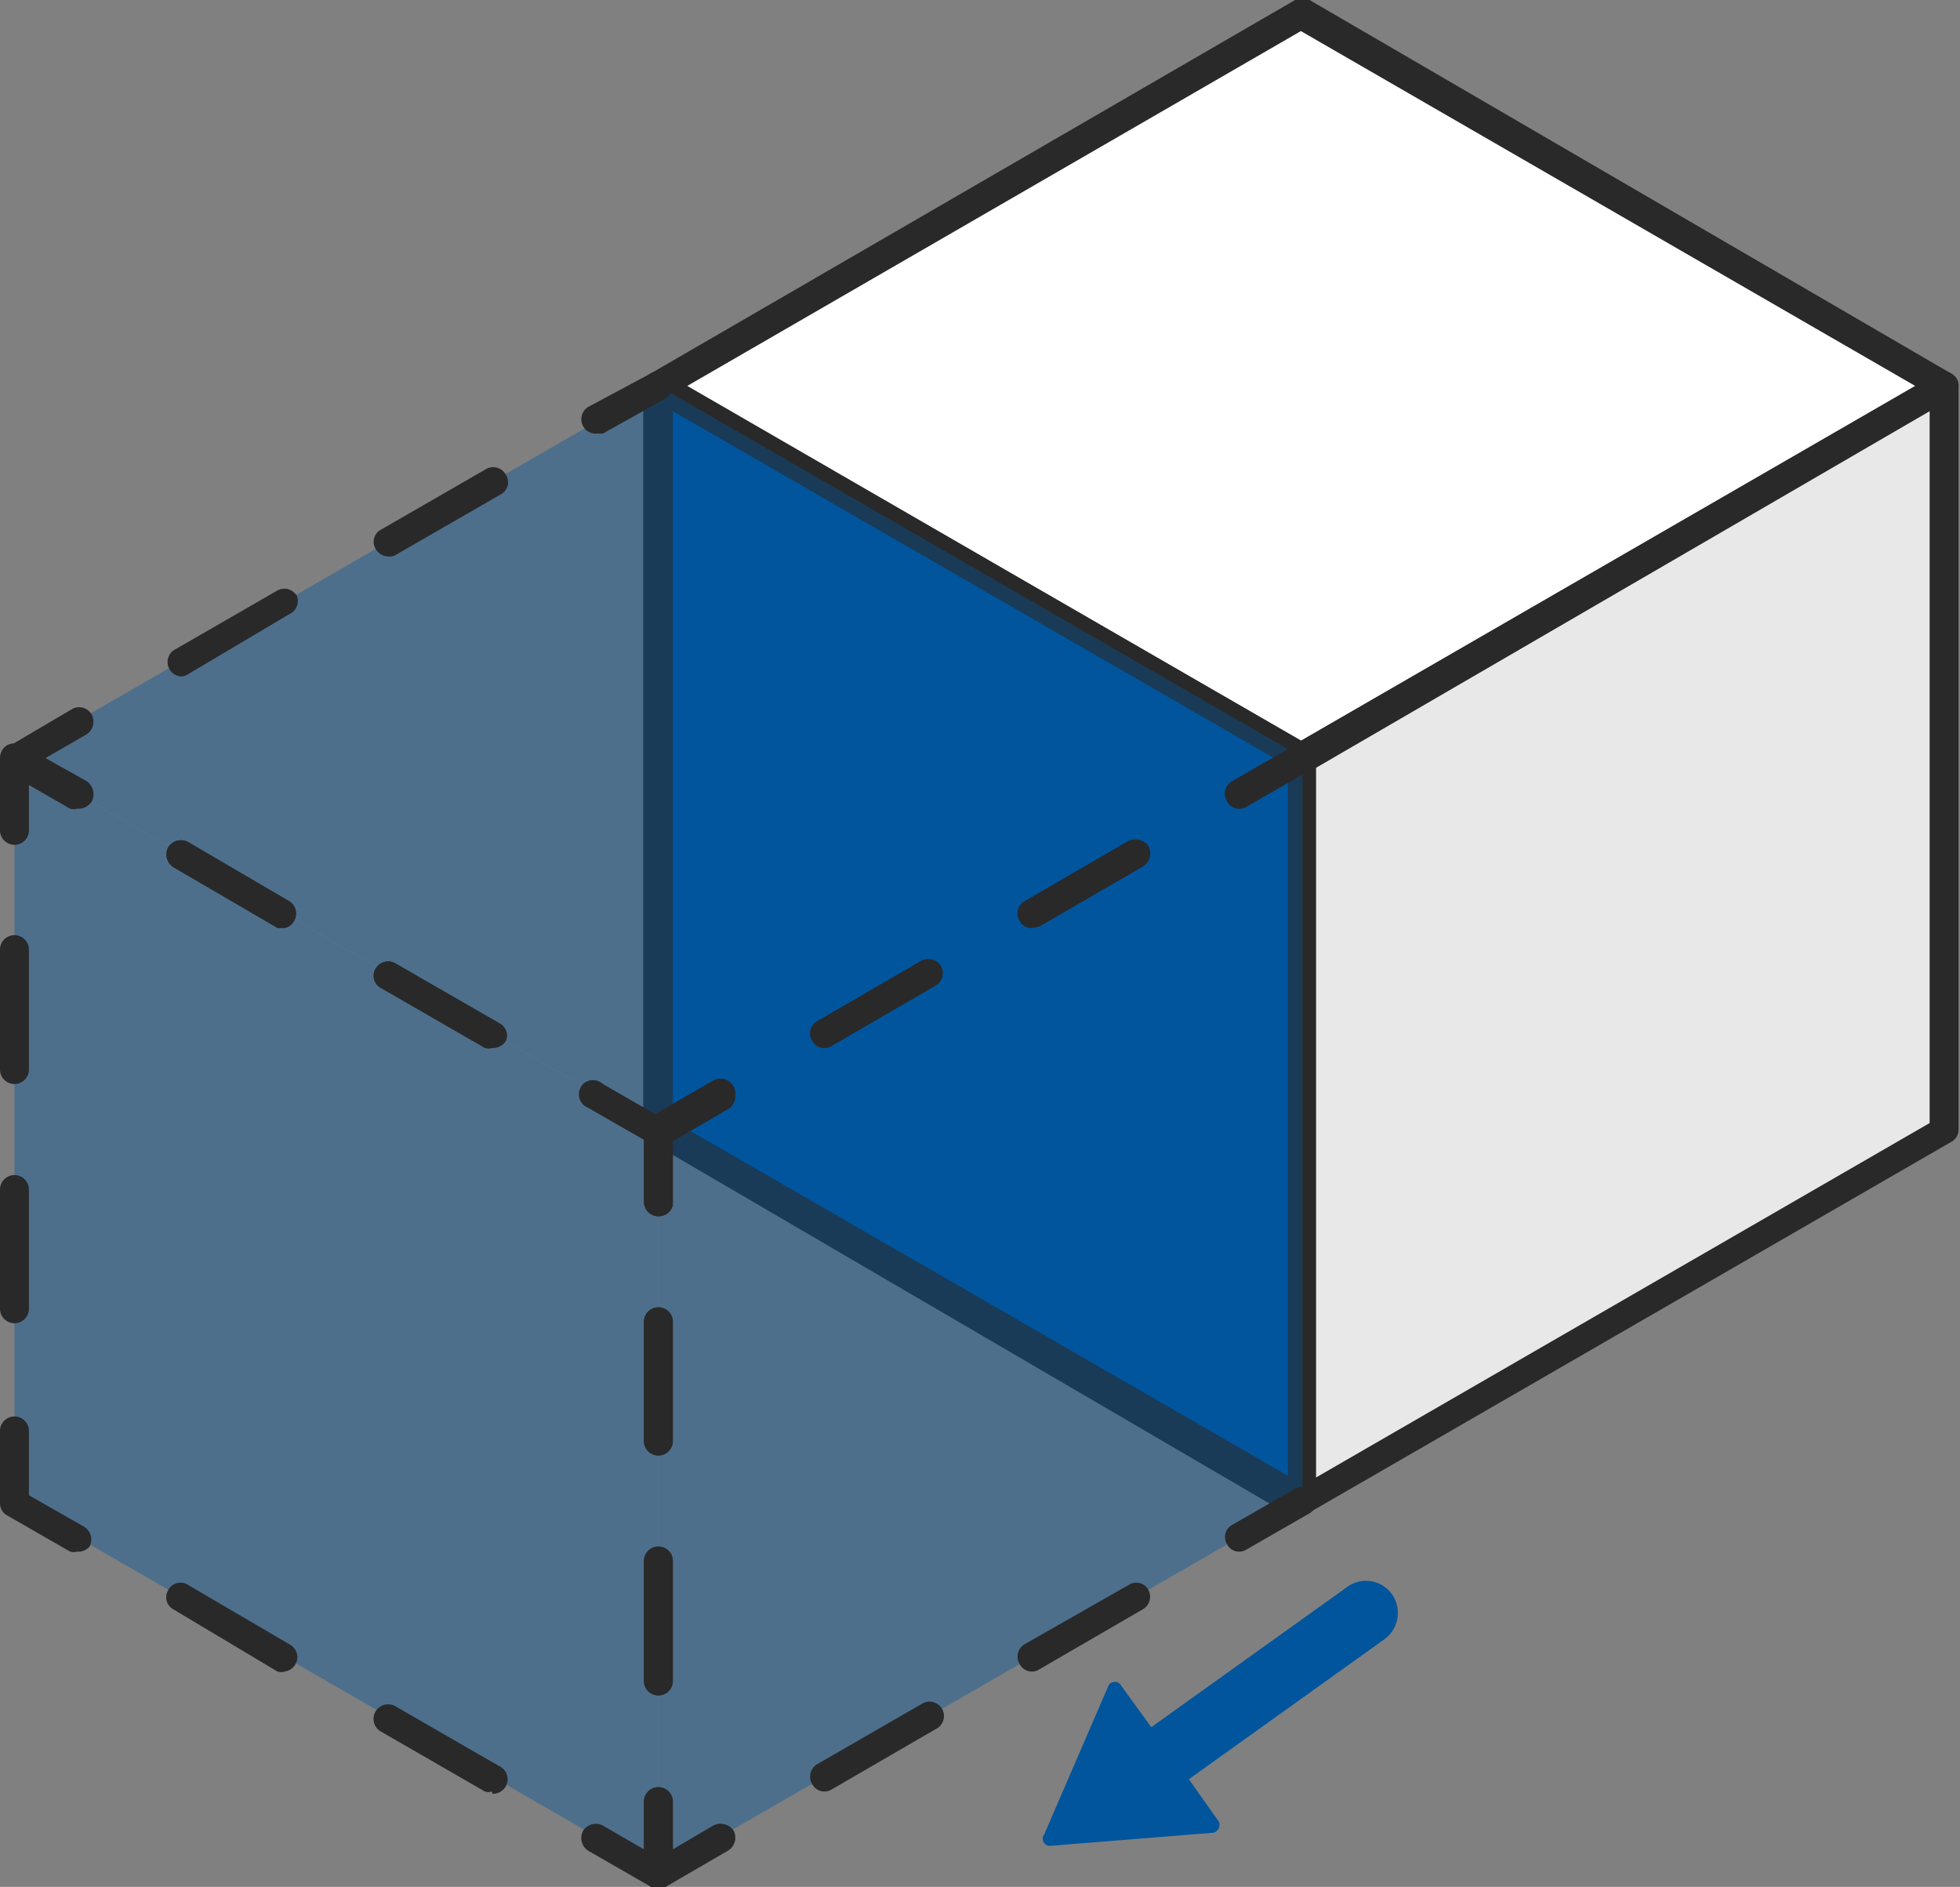 <svg xmlns="http://www.w3.org/2000/svg" viewBox="0 0 27.12 26.11">
  <rect x="0" y="0" width="27.12" height="26.11" fill="#808080" stroke="none"/>
  <defs>
    <style>.cls-1{fill:#fff;}.cls-2{fill:#292929;}.cls-3{fill:#e8e8e8;}.cls-4{fill:#00559d;}.cls-5{opacity:0.4;}</style>
  </defs>
  <g id="&#x56FE;&#x5C42;_2">
    <g id="&#x56FE;&#x5C42;_1-2">
      <polygon class="cls-1" points="18.02 0.2 26.92 5.34 18.02 10.48 9.11 5.34 18.02 0.2"></polygon>
      <path class="cls-2" d="M18,10.69a.17.17,0,0,1-.1,0L9,5.52a.22.22,0,0,1-.1-.18A.19.19,0,0,1,9,5.17L17.92,0a.18.18,0,0,1,.2,0L27,5.17a.19.19,0,0,1,.1.17.22.22,0,0,1-.1.18l-8.9,5.14ZM9.51,5.34,18,10.25l8.5-4.91L18,.43Z"></path>
      <polygon class="cls-3" points="26.92 15.63 26.92 5.34 18.02 10.48 18.02 20.77 26.92 15.63"></polygon>
      <path class="cls-2" d="M18,21a.17.17,0,0,1-.1,0,.18.18,0,0,1-.1-.17V10.49a.19.19,0,0,1,.1-.18l8.9-5.14a.18.18,0,0,1,.2,0,.19.19,0,0,1,.1.17V15.63a.19.19,0,0,1-.1.17l-8.9,5.14Zm.2-10.37v9.82l8.5-4.91V5.69Z"></path>
      <polygon class="cls-4" points="9.11 15.63 9.11 5.34 18.02 10.48 18.02 20.77 9.11 15.63"></polygon>
      <path class="cls-2" d="M18,21a.17.17,0,0,1-.1,0L9,15.8a.19.19,0,0,1-.1-.17V5.34A.19.19,0,0,1,9,5.17a.18.18,0,0,1,.2,0l8.91,5.14a.21.21,0,0,1,.1.18V20.77a.19.19,0,0,1-.1.17ZM9.31,15.51l8.51,4.91V10.6L9.31,5.69Z"></path>
      <g class="cls-5">
        <polygon class="cls-4" points="9.11 5.34 18.02 10.48 9.11 15.63 0.2 10.48 9.11 5.34"></polygon>
        <polygon class="cls-4" points="18.02 20.77 18.02 10.48 9.11 15.63 9.11 25.91 18.02 20.77"></polygon>
        <polygon class="cls-4" points="0.2 20.77 0.2 10.48 9.11 15.63 9.11 25.91 0.2 20.77"></polygon>
      </g>
      <path class="cls-2" d="M17.15,11.19a.19.19,0,0,1-.17-.1.2.2,0,0,1,.07-.28l.87-.5a.2.2,0,0,1,.27.08.21.21,0,0,1-.07.27l-.87.5A.19.19,0,0,1,17.15,11.19Z"></path>
      <path class="cls-2" d="M11.41,14.5a.19.19,0,0,1-.17-.1.19.19,0,0,1,.07-.27l1.43-.83a.21.21,0,0,1,.28.07.2.2,0,0,1-.08.27l-1.43.83A.19.19,0,0,1,11.41,14.5Zm2.87-1.66a.18.18,0,0,1-.17-.1.19.19,0,0,1,.07-.27l1.43-.83a.22.22,0,0,1,.28.07.21.21,0,0,1-.08.28l-1.43.83Z"></path>
      <path class="cls-2" d="M9.11,15.83a.17.17,0,0,1-.1,0l-.87-.5A.2.2,0,0,1,8.07,15,.2.2,0,0,1,8.34,15l.77.45L9.87,15a.21.21,0,0,1,.28.08.2.2,0,0,1-.08.27l-.86.5A.19.19,0,0,1,9.11,15.83Z"></path>
      <path class="cls-2" d="M6.81,14.5a.17.17,0,0,1-.1,0l-1.44-.83a.19.19,0,0,1-.07-.27.2.2,0,0,1,.27-.07l1.44.83A.19.19,0,0,1,7,14.4.21.21,0,0,1,6.81,14.5ZM3.94,12.84l-.1,0L2.4,12a.21.21,0,0,1-.07-.28.21.21,0,0,1,.27-.07L4,12.47a.2.2,0,0,1,.07.27A.19.19,0,0,1,3.94,12.84Z"></path>
      <path class="cls-2" d="M1.07,11.19a.17.17,0,0,1-.1,0l-.87-.5a.21.21,0,0,1-.1-.17.21.21,0,0,1,.1-.18L1,9.81a.2.2,0,0,1,.27.08.21.21,0,0,1-.07.27l-.57.33.57.32a.22.22,0,0,1,.07.28A.22.22,0,0,1,1.07,11.19Z"></path>
      <path class="cls-2" d="M2.5,9.36A.2.2,0,0,1,2.4,9l1.44-.83a.2.2,0,0,1,.27.08A.2.2,0,0,1,4,8.5L2.6,9.33A.17.17,0,0,1,2.5,9.36ZM5.37,7.7a.21.21,0,0,1-.17-.1.19.19,0,0,1,.07-.27L6.71,6.5A.2.2,0,0,1,7,6.57a.19.19,0,0,1-.07.27l-1.44.83A.17.17,0,0,1,5.37,7.7Z"></path>
      <path class="cls-2" d="M8.24,6a.19.19,0,0,1-.17-.1.2.2,0,0,1,.07-.27L9,5.17a.2.2,0,0,1,.2.35L8.34,6Z"></path>
      <path class="cls-2" d="M17.15,11.19a.19.19,0,0,1-.17-.1.2.2,0,0,1,.07-.28l.87-.5a.2.2,0,0,1,.27.08.21.21,0,0,1-.07.27l-.87.5A.19.19,0,0,1,17.15,11.19Z"></path>
      <path class="cls-2" d="M11.41,14.5a.19.19,0,0,1-.17-.1.19.19,0,0,1,.07-.27l1.43-.83a.21.21,0,0,1,.28.07.2.2,0,0,1-.08.27l-1.43.83A.19.19,0,0,1,11.41,14.5Zm2.87-1.66a.18.18,0,0,1-.17-.1.19.19,0,0,1,.07-.27l1.43-.83a.22.22,0,0,1,.28.07.21.21,0,0,1-.08.28l-1.43.83Z"></path>
      <path class="cls-2" d="M9.11,16.83a.2.2,0,0,1-.2-.2v-1a.22.22,0,0,1,.1-.18l.86-.5a.21.21,0,0,1,.28.08.2.2,0,0,1-.08.27l-.76.44v.89A.2.2,0,0,1,9.11,16.83Z"></path>
      <path class="cls-2" d="M9.11,23.46a.2.2,0,0,1-.2-.2V21.6a.2.2,0,0,1,.4,0v1.66A.2.2,0,0,1,9.11,23.46Zm0-3.32a.2.2,0,0,1-.2-.2V18.29a.2.2,0,1,1,.4,0v1.65A.2.2,0,0,1,9.11,20.14Z"></path>
      <path class="cls-2" d="M9.11,26.11l-.1,0a.22.22,0,0,1-.1-.18v-1a.2.2,0,0,1,.4,0v.66l.56-.33a.22.22,0,0,1,.28.07.21.21,0,0,1-.08.28l-.86.5Z"></path>
      <path class="cls-2" d="M11.41,24.79a.19.19,0,0,1-.17-.1.2.2,0,0,1,.07-.28l1.44-.83a.2.2,0,1,1,.19.35l-1.43.83A.19.19,0,0,1,11.41,24.79Zm2.87-1.66a.19.19,0,0,1-.17-.1.2.2,0,0,1,.07-.28l1.44-.82a.19.19,0,0,1,.27.07.2.2,0,0,1-.08.27l-1.43.83A.19.19,0,0,1,14.28,23.13Z"></path>
      <path class="cls-2" d="M17.15,21.47a.18.18,0,0,1-.17-.1.19.19,0,0,1,.07-.27l.87-.5a.2.2,0,0,1,.27.07.2.2,0,0,1-.07.27l-.87.5A.19.19,0,0,1,17.15,21.47Z"></path>
      <path class="cls-2" d="M1.07,21.47a.17.17,0,0,1-.1,0l-.87-.5a.19.19,0,0,1-.1-.17v-1a.2.2,0,0,1,.4,0v.89l.77.44a.21.21,0,0,1,.07.27A.2.2,0,0,1,1.07,21.47Z"></path>
      <path class="cls-2" d="M.2,18.31a.2.2,0,0,1-.2-.2V16.46a.2.2,0,0,1,.4,0v1.65A.2.2,0,0,1,.2,18.31ZM.2,15a.2.2,0,0,1-.2-.2V13.14a.2.2,0,1,1,.4,0V14.8A.2.2,0,0,1,.2,15Z"></path>
      <path class="cls-2" d="M.2,11.69a.2.2,0,0,1-.2-.2v-1a.21.21,0,0,1,.1-.18.23.23,0,0,1,.2,0l.87.5a.22.22,0,0,1,.07.28.21.21,0,0,1-.27.07L.4,10.83v.66A.2.2,0,0,1,.2,11.69Z"></path>
      <path class="cls-2" d="M6.81,14.5a.17.17,0,0,1-.1,0l-1.44-.83a.19.19,0,0,1-.07-.27.2.2,0,0,1,.27-.07l1.44.83A.19.19,0,0,1,7,14.4.21.21,0,0,1,6.81,14.5ZM3.94,12.84l-.1,0L2.4,12a.21.21,0,0,1-.07-.28.21.21,0,0,1,.27-.07L4,12.47a.2.2,0,0,1,.07.27A.19.19,0,0,1,3.94,12.84Z"></path>
      <path class="cls-2" d="M9.11,16.83a.2.2,0,0,1-.2-.2v-.89l-.77-.44A.2.2,0,0,1,8.07,15,.2.2,0,0,1,8.34,15l.87.5a.22.22,0,0,1,.1.18v1A.2.2,0,0,1,9.11,16.83Z"></path>
      <path class="cls-2" d="M9.11,23.46a.2.2,0,0,1-.2-.2V21.6a.2.2,0,0,1,.4,0v1.66A.2.2,0,0,1,9.11,23.46Zm0-3.32a.2.2,0,0,1-.2-.2V18.29a.2.2,0,1,1,.4,0v1.65A.2.2,0,0,1,9.11,20.14Z"></path>
      <path class="cls-2" d="M9.11,26.11l-.1,0-.87-.5a.21.21,0,0,1-.07-.28.21.21,0,0,1,.27-.07l.57.33v-.66a.2.2,0,0,1,.4,0v1a.22.22,0,0,1-.1.18Z"></path>
      <path class="cls-2" d="M6.81,24.79a.17.17,0,0,1-.1,0l-1.44-.83a.2.2,0,0,1,.2-.35l1.44.83a.2.2,0,0,1-.1.38ZM3.94,23.13a.17.17,0,0,1-.1,0L2.4,22.27A.19.19,0,0,1,2.33,22a.19.19,0,0,1,.27-.07L4,22.75a.2.2,0,0,1-.1.38Z"></path>
      <path class="cls-4" d="M14.55,25.54l2.24-.18a.11.11,0,0,0,.07-.16l-.41-.58,2.71-1.94a.45.45,0,0,0,.1-.62.44.44,0,0,0-.62-.1L15.93,23.9l-.42-.58a.1.1,0,0,0-.17,0l-.89,2.06A.1.1,0,0,0,14.55,25.54Z"></path>
    </g>
  </g>
</svg>